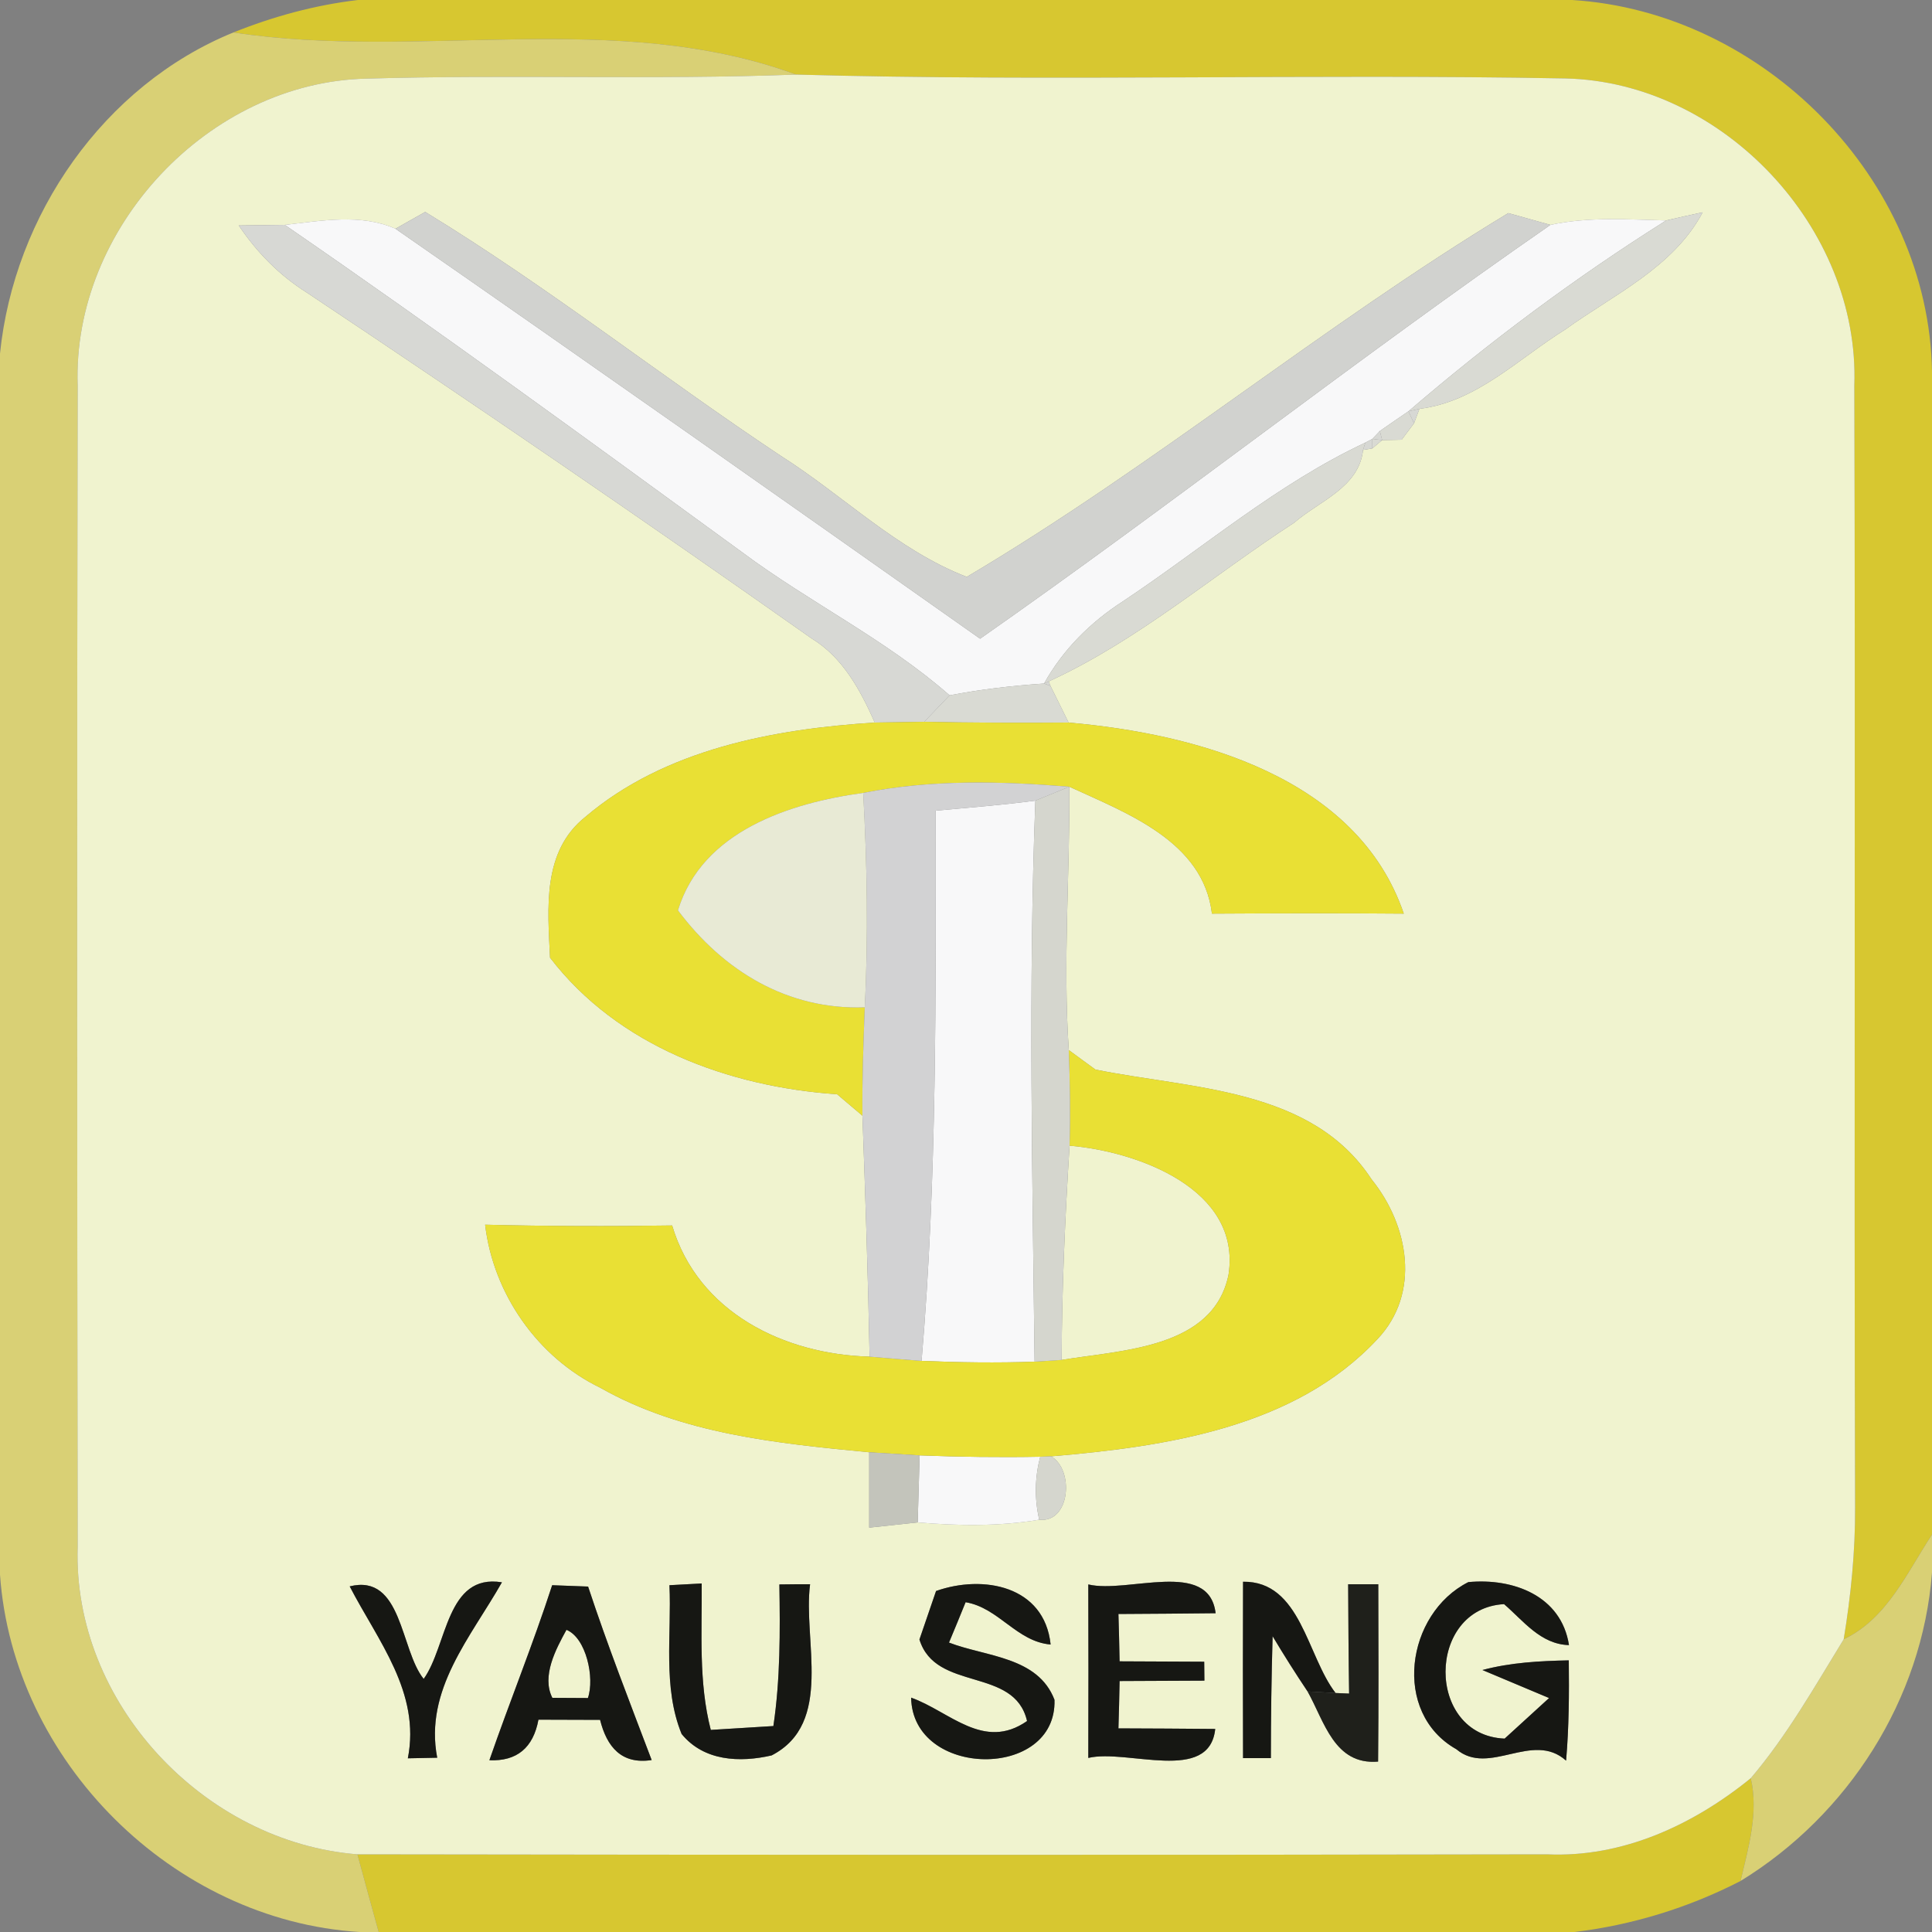 <svg width="100pt" height="100pt" viewBox="0 0 100 100" xmlns="http://www.w3.org/2000/svg"><rect x="0" y="0" width="100" height="100" fill="#808080" stroke="none"/><path d="M18.53 0h62.84c9.9.61 18.47 9.26 18.63 19.24v60.19c-1.3 1.97-2.32 4.35-4.57 5.42.37-2.25.6-4.53.59-6.82-.06-19.36.02-38.72-.04-58.08.29-8.15-6.81-15.71-14.96-15.89-13.27-.25-26.54.17-39.81-.2-9.36-3.43-19.46-.71-29.13-2.18C14.15.85 16.31.26 18.53 0zm61.54 95.98c3.91.18 7.57-1.52 10.55-3.94.41 1.79-.12 3.58-.53 5.32-2.68 1.38-5.6 2.28-8.6 2.64H19.6c-.37-1.34-.74-2.68-1.1-4.02 20.52.03 41.05.04 61.57 0z" fill="#d7c730"/><path d="M0 18.3C.73 11.14 5.36 4.42 12.08 1.68 21.75 3.15 31.85.43 41.21 3.86c-7.42.28-14.84-.01-22.26.21-8.15.19-15.22 7.74-14.93 15.89-.04 20.03-.03 40.07 0 60.1-.27 8.05 6.52 15.29 14.48 15.92.36 1.34.73 2.68 1.1 4.02h-.99C8.94 99.4.67 91.15 0 81.5V18.3zm95.43 66.55c2.25-1.07 3.27-3.45 4.57-5.42v1.96c-.5 6.56-4.33 12.55-9.91 15.97.41-1.74.94-3.53.53-5.32 1.88-2.21 3.3-4.73 4.81-7.19z" fill="#d9d075"/><g fill="#f0f3cf"><path d="M4.02 19.96c-.29-8.15 6.78-15.7 14.93-15.89 7.42-.22 14.84.07 22.26-.21 13.27.37 26.54-.05 39.81.2 8.15.18 15.25 7.74 14.96 15.89.06 19.36-.02 38.72.04 58.08.01 2.29-.22 4.57-.59 6.82-1.51 2.46-2.93 4.98-4.81 7.19-2.98 2.42-6.64 4.12-10.55 3.94-20.52.04-41.05.03-61.57 0-7.96-.63-14.75-7.87-14.48-15.92-.03-20.03-.04-40.07 0-60.1m10.72-8.32c-.6.01-1.78.02-2.38.03.93 1.39 2.11 2.59 3.53 3.48C24.67 21 33.38 26.96 42 33.04c1.63.99 2.53 2.68 3.28 4.36-5.23.33-10.87 1.38-14.98 4.88-2.25 1.79-1.95 4.73-1.83 7.29 3.51 4.58 9.25 6.68 14.86 7.07l1.31 1.11c.15 4.15.29 8.31.37 12.47-4.43-.12-8.88-2.29-10.22-6.79-3.23.05-6.46.04-9.68-.04.42 3.58 2.72 6.87 5.96 8.44 4.23 2.4 9.17 2.88 13.92 3.34v3.9c.62-.07 1.88-.2 2.51-.27 2.09.18 4.21.21 6.29-.14 1.61.18 1.82-2.6.61-3.28 5.93-.5 12.61-1.48 16.88-6.05 2.28-2.39 1.63-5.92-.29-8.29-3.09-4.74-9.32-4.67-14.29-5.68-.35-.25-1.04-.76-1.38-1.01-.31-4.55.06-9.09.03-13.63 2.97 1.37 6.93 2.82 7.38 6.57 3.31-.02 6.62-.03 9.93 0-2.41-7.06-10.7-9.31-17.35-9.89l-.94-1.9-.09-.23c4.61-2.11 8.47-5.47 12.7-8.21 1.3-1.13 3.36-1.82 3.57-3.77l.48-.08.51-.43 1.01-.02.64-.85c.07-.18.21-.56.28-.75 2.96-.36 5.11-2.59 7.54-4.1 2.52-1.82 5.59-3.2 7.12-6.07-.48.1-1.42.31-1.89.42-2-.05-4.02-.2-5.99.23-.54-.15-1.63-.46-2.18-.61-9.62 5.82-18.36 13.1-28.03 18.83-3.6-1.39-6.4-4.22-9.62-6.26-6.2-4.12-12.06-8.76-18.41-12.63-.38.21-1.15.65-1.54.87-1.8-.8-3.84-.41-5.73-.2m3.36 70.47c1.46 2.82 3.68 5.49 3.01 8.9.38-.01 1.14-.02 1.52-.03-.68-3.52 1.74-6.24 3.35-9.08-2.89-.47-2.82 3.28-4.05 5-1.22-1.5-1.1-5.47-3.83-4.79m10.48-.06c-.99 3.05-2.2 6.03-3.25 9.06 1.42.06 2.27-.64 2.54-2.1.8 0 2.4.01 3.19.01.35 1.4 1.11 2.32 2.67 2.08-1.13-2.98-2.29-5.95-3.29-8.98-.47-.02-1.39-.05-1.86-.07m6.07 0c.12 2.56-.36 5.27.63 7.7 1.15 1.41 3.01 1.49 4.66 1.11 3.23-1.67 1.61-5.96 1.99-8.86-.4 0-1.2 0-1.59.01.04 2.44.05 4.9-.31 7.33l-3.24.2c-.64-2.48-.45-5.05-.47-7.58-.42.02-1.25.07-1.67.09m13.8.3c-.22.63-.65 1.89-.86 2.51.84 2.73 4.92 1.39 5.57 4.22-2.25 1.57-4.02-.51-6-1.21.07 4.18 7.55 4.28 7.42.11-.86-2.24-3.54-2.22-5.46-2.96.22-.52.65-1.57.86-2.09 1.72.29 2.64 2.04 4.4 2.19-.32-3.05-3.5-3.63-5.93-2.77m7.88-.34c.01 2.99.01 5.99 0 8.98 2.01-.48 6.27 1.35 6.57-1.5-1.67-.02-3.34-.02-5.01-.03.02-.61.05-1.84.06-2.45 1.46-.01 2.93-.01 4.39-.02l-.01-.98c-1.46-.01-2.92-.01-4.38-.02-.01-.61-.04-1.83-.06-2.45 1.68-.01 3.35-.02 5.03-.04-.34-2.84-4.56-1-6.59-1.49m8.01-.14c-.01 3.04-.01 6.09 0 9.13h1.44c0-2.1.03-4.2.09-6.31.58.97 1.18 1.92 1.81 2.86.87 1.55 1.38 3.82 3.65 3.63.03-3.06.02-6.12.01-9.18h-1.56c.01 1.88.02 3.77.05 5.66-.17-.01-.52-.02-.7-.03-1.49-1.92-1.8-5.8-4.79-5.76m11.04 8.67c1.7 1.43 3.94-.97 5.68.59.15-1.72.16-3.46.14-5.19-1.5.03-3.01.11-4.47.5.86.36 2.59 1.09 3.45 1.45l-2.3 2.1c-4.1-.17-4.05-6.74-.03-6.96 1 .86 1.89 2.08 3.36 2.12-.4-2.57-2.91-3.48-5.21-3.26-3.23 1.63-3.97 6.76-.62 8.65z"/><path d="M55.36 59.3c3.54.3 8.9 2.25 8.23 6.67-.78 3.85-5.56 3.9-8.64 4.42.01-3.7.18-7.4.41-11.09zM29.32 84.36c1.02.41 1.47 2.49 1.11 3.53-.46 0-1.38-.01-1.84-.01-.57-1.12.18-2.52.73-3.52z"/></g><path d="M14.74 11.64c1.89-.21 3.93-.6 5.73.2 10.12 7.02 20.19 14.12 30.26 21.22 9.96-6.97 19.52-14.5 29.52-21.42 1.97-.43 3.99-.28 5.99-.23-4.69 2.95-9.14 6.27-13.34 9.88-.37.25-1.11.76-1.48 1.02-.1.1-.29.3-.39.41l-.36.19c-4.55 2.13-8.38 5.44-12.54 8.21-1.68 1.08-3.11 2.5-4.09 4.26-1.64.11-3.27.3-4.89.61-3.28-2.88-7.24-4.8-10.73-7.4-7.85-5.72-15.68-11.45-23.68-16.95zm33.69 30.32c1.72-.16 3.45-.29 5.16-.52-.37 9.67-.15 19.36-.04 29.04-1.95.07-3.9.04-5.85-.04.81-9.48.73-18.97.73-28.48zm-.83 33.37c2.08.08 4.16.11 6.24.07-.28 1.08-.3 2.17-.05 3.26-2.08.35-4.2.32-6.29.14.03-1.16.07-2.31.1-3.47z" fill="#f8f8f9"/><path fill="#d1d2cf" d="M20.47 11.84c.39-.22 1.16-.66 1.54-.87 6.35 3.87 12.21 8.51 18.41 12.63 3.22 2.04 6.02 4.87 9.62 6.26 9.67-5.73 18.41-13.01 28.03-18.83.55.15 1.64.46 2.18.61-10 6.92-19.56 14.45-29.52 21.42-10.07-7.1-20.14-14.2-30.26-21.22z"/><g fill="#d9dad3"><path d="M86.24 11.41c.47-.11 1.41-.32 1.89-.42-1.53 2.87-4.6 4.25-7.12 6.07-2.43 1.51-4.58 3.74-7.54 4.1l-.57.13c4.2-3.61 8.65-6.93 13.34-9.88z"/><path d="M71.42 22.31c.37-.26 1.11-.77 1.48-1.02l.29.62-.64.85-1.01.02-.12-.47zm-13.29 8.81c4.16-2.77 7.99-6.08 12.54-8.21l-.12.38c-.21 1.95-2.27 2.64-3.57 3.77-4.23 2.74-8.09 6.1-12.7 8.21l-.24.11c.98-1.76 2.41-3.18 4.09-4.26z"/><path d="m71.03 22.72.51.06-.51.43v-.49zM49.15 35.99c1.62-.31 3.25-.5 4.89-.61.09.03.25.09.33.12l.94 1.9c-2.49.02-4.98.01-7.47-.04l1.31-1.37z"/></g><path d="M12.36 11.67c.6-.01 1.78-.02 2.38-.03 8 5.5 15.83 11.23 23.68 16.95 3.49 2.6 7.45 4.52 10.73 7.4l-1.31 1.37-2.56.04c-.75-1.68-1.65-3.37-3.28-4.36C33.38 26.96 24.67 21 15.89 15.15c-1.42-.89-2.6-2.09-3.53-3.48zm60.54 9.62.57-.13c-.07.19-.21.57-.28.75l-.29-.62zm-1.87 1.43c.1-.11.29-.31.39-.41l.12.47-.51-.06zm-.36.19.36-.19v.49l-.48.08.12-.38zM54.04 35.38l.24-.11.09.23c-.08-.03-.24-.09-.33-.12z" fill="#d7d8d4"/><g fill="#e9e034"><path d="M30.3 42.28c4.11-3.5 9.75-4.55 14.98-4.88l2.56-.04c2.49.05 4.98.06 7.47.04 6.65.58 14.94 2.83 17.35 9.89-3.31-.03-6.62-.02-9.93 0-.45-3.75-4.41-5.2-7.38-6.57-3.55-.29-7.16-.38-10.67.32-3.81.52-8.34 1.98-9.59 6.08 2.35 3.14 5.67 5.16 9.67 5.02-.07 1.86-.14 3.73-.12 5.61l-1.31-1.11c-5.61-.39-11.35-2.49-14.86-7.07-.12-2.56-.42-5.5 1.83-7.29z"/><path d="M55.32 54.35c.34.25 1.03.76 1.38 1.01 4.97 1.01 11.2.94 14.29 5.68 1.92 2.37 2.57 5.9.29 8.29-4.27 4.57-10.95 5.55-16.88 6.05l-.56.02c-2.08.04-4.16.01-6.24-.07l-2.61-.16c-4.75-.46-9.69-.94-13.92-3.34-3.24-1.57-5.54-4.86-5.96-8.44 3.22.08 6.45.09 9.68.04 1.34 4.5 5.79 6.67 10.22 6.79.67.06 2.02.17 2.69.22 1.95.08 3.9.11 5.85.04l1.4-.09c3.08-.52 7.86-.57 8.64-4.42.67-4.42-4.69-6.37-8.23-6.67.05-1.65.02-3.31-.04-4.95z"/></g><path fill="#d2d2d3" d="M44.68 41.04c3.51-.7 7.12-.61 10.67-.32l-1.76.72c-1.71.23-3.44.36-5.16.52 0 9.51.08 19-.73 28.48-.67-.05-2.02-.16-2.69-.22-.08-4.16-.22-8.32-.37-12.47-.02-1.88.05-3.75.12-5.61.19-3.7.12-7.41-.08-11.1z"/><path fill="#e8ead5" d="M35.09 47.12c1.25-4.1 5.78-5.56 9.59-6.08.2 3.69.27 7.4.08 11.1-4 .14-7.32-1.88-9.67-5.02z"/><path d="m53.59 41.44 1.76-.72c.03 4.54-.34 9.08-.03 13.63.06 1.64.09 3.3.04 4.95-.23 3.69-.4 7.39-.41 11.09l-1.4.09c-.11-9.68-.33-19.37.04-29.04zm.25 33.96.56-.02c1.21.68 1 3.46-.61 3.28-.25-1.09-.23-2.18.05-3.26z" fill="#d5d6ce"/><path fill="#c3c4bb" d="m44.99 75.17 2.61.16c-.03 1.16-.07 2.31-.1 3.47-.63.07-1.89.2-2.51.27v-3.9z"/><path d="M18.1 82.11c2.73-.68 2.61 3.29 3.83 4.79 1.23-1.72 1.16-5.47 4.05-5-1.61 2.84-4.03 5.56-3.35 9.08-.38.01-1.14.02-1.52.03.67-3.41-1.55-6.08-3.01-8.9zm10.48-.06c.47.02 1.39.05 1.86.07 1 3.03 2.16 6 3.29 8.98-1.56.24-2.32-.68-2.67-2.08-.79 0-2.39-.01-3.19-.01-.27 1.46-1.12 2.16-2.54 2.1 1.05-3.03 2.26-6.01 3.25-9.06m.74 2.31c-.55 1-1.3 2.4-.73 3.52.46 0 1.38.01 1.84.01.36-1.04-.09-3.12-1.11-3.53zm5.33-2.31c.42-.02 1.25-.07 1.67-.09.02 2.53-.17 5.1.47 7.58l3.24-.2c.36-2.43.35-4.89.31-7.33.39-.01 1.19-.01 1.59-.01-.38 2.9 1.24 7.19-1.99 8.86-1.65.38-3.51.3-4.66-1.11-.99-2.43-.51-5.14-.63-7.7zm13.8.3c2.43-.86 5.61-.28 5.93 2.77-1.76-.15-2.68-1.9-4.4-2.19-.21.52-.64 1.57-.86 2.09 1.92.74 4.6.72 5.46 2.96.13 4.17-7.35 4.07-7.42-.11 1.98.7 3.75 2.78 6 1.21-.65-2.83-4.73-1.49-5.57-4.22.21-.62.64-1.88.86-2.51zm7.88-.34c2.03.49 6.25-1.35 6.59 1.49-1.68.02-3.35.03-5.03.04.02.62.05 1.84.06 2.45 1.46.01 2.92.01 4.38.02l.01.98c-1.46.01-2.93.01-4.39.02-.01.61-.04 1.84-.06 2.45 1.67.01 3.34.01 5.01.03-.3 2.85-4.56 1.02-6.57 1.5.01-2.99.01-5.99 0-8.98zm8.01-.14c2.99-.04 3.3 3.84 4.79 5.76l-1.45-.08c-.63-.94-1.23-1.89-1.81-2.86-.06 2.11-.09 4.21-.09 6.31h-1.44c-.01-3.04-.01-6.09 0-9.13zm11.04 8.67c-3.35-1.89-2.61-7.02.62-8.65 2.3-.22 4.81.69 5.21 3.26-1.47-.04-2.36-1.26-3.36-2.12-4.02.22-4.07 6.79.03 6.96l2.3-2.1c-.86-.36-2.59-1.09-3.45-1.45 1.46-.39 2.97-.47 4.47-.5.02 1.73.01 3.47-.14 5.19-1.74-1.56-3.98.84-5.68-.59z" fill="#161713"/><path fill="#1f201b" d="M69.78 82h1.56c.01 3.06.02 6.12-.01 9.18-2.27.19-2.78-2.08-3.65-3.63l1.45.08c.18.01.53.02.7.03-.03-1.89-.04-3.78-.05-5.66z"/></svg>